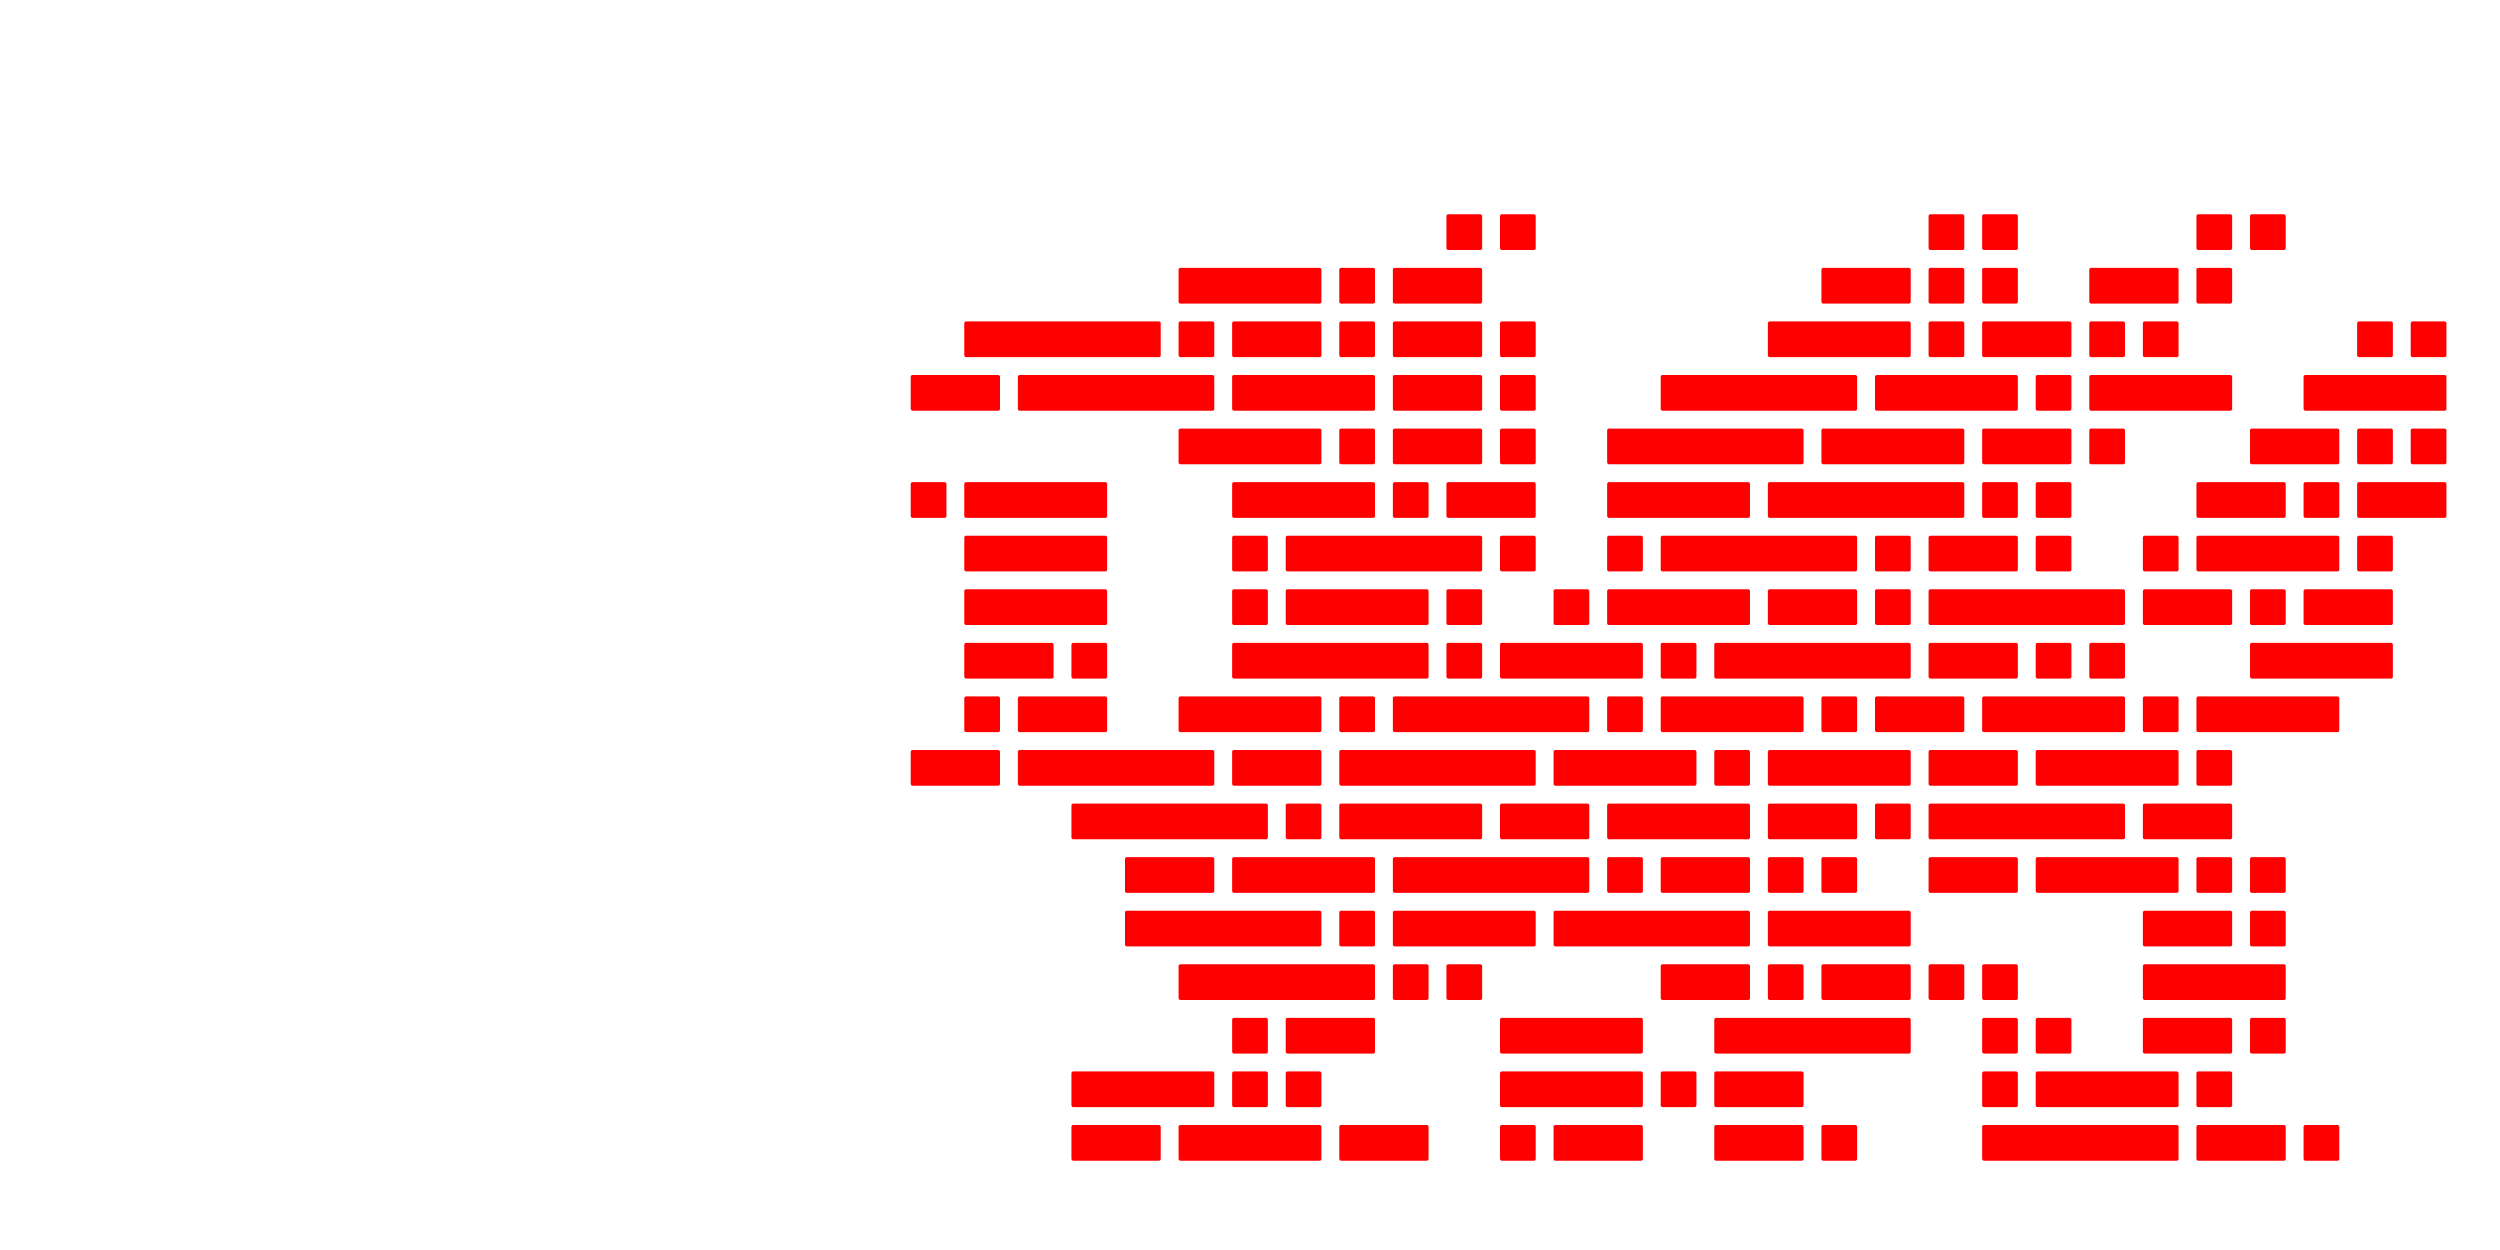 <svg xmlns="http://www.w3.org/2000/svg" xmlns:svg="http://www.w3.org/2000/svg" viewBox="0 0 1400 700"><g id="wales-wc-code-blocks-group"><rect width="20" height="20" x="810" y="120" rx="1" class="block-width-30 block-index-2" style="fill: red;"/><rect width="20" height="20" x="840" y="120" rx="1" class="block-width-30 block-index-1" style="fill: red;"/><rect width="20" height="20" x="1080" y="120" rx="1" class="block-width-30 block-index-2" style="fill: red;"/><rect width="20" height="20" x="1110" y="120" rx="1" class="block-width-30 block-index-1" style="fill: red;"/><rect width="20" height="20" x="1230" y="120" rx="1" class="block-width-30 block-index-2" style="fill: red;"/><rect width="20" height="20" x="1260" y="120" rx="1" class="block-width-30 block-index-1" style="fill: red;"/><rect width="80" height="20" x="660" y="150" rx="1" class="block-width-90 block-index-1" style="fill: red;"/><rect width="20" height="20" x="750" y="150" rx="1" class="block-width-30 block-index-1" style="fill: red;"/><rect width="50" height="20" x="780" y="150" rx="1" class="block-width-60 block-index-2" style="fill: red;"/><rect width="50" height="20" x="1020" y="150" rx="1" class="block-width-60 block-index-3" style="fill: red;"/><rect width="20" height="20" x="1080" y="150" rx="1" class="block-width-30 block-index-1" style="fill: red;"/><rect width="20" height="20" x="1110" y="150" rx="1" class="block-width-30 block-index-2" style="fill: red;"/><rect width="50" height="20" x="1170" y="150" rx="1" class="block-width-60 block-index-2" style="fill: red;"/><rect width="20" height="20" x="1230" y="150" rx="1" class="block-width-30 block-index-1" style="fill: red;"/><rect width="110" height="20" x="540" y="180" rx="1" class="block-width-120 block-index-2" style="fill: red;"/><rect width="20" height="20" x="660" y="180" rx="1" class="block-width-30 block-index-2" style="fill: red;"/><rect width="50" height="20" x="690" y="180" rx="1" class="block-width-60 block-index-1" style="fill: red;"/><rect width="20" height="20" x="750" y="180" rx="1" class="block-width-30 block-index-2" style="fill: red;"/><rect width="50" height="20" x="780" y="180" rx="1" class="block-width-60 block-index-2" style="fill: red;"/><rect width="20" height="20" x="840" y="180" rx="1" class="block-width-30 block-index-2" style="fill: red;"/><rect width="80" height="20" x="990" y="180" rx="1" class="block-width-90 block-index-2" style="fill: red;"/><rect width="20" height="20" x="1080" y="180" rx="1" class="block-width-30 block-index-1" style="fill: red;"/><rect width="50" height="20" x="1110" y="180" rx="1" class="block-width-60 block-index-2" style="fill: red;"/><rect width="20" height="20" x="1170" y="180" rx="1" class="block-width-30 block-index-1" style="fill: red;"/><rect width="20" height="20" x="1200" y="180" rx="1" class="block-width-30 block-index-2" style="fill: red;"/><rect width="20" height="20" x="1320" y="180" rx="1" class="block-width-30 block-index-1" style="fill: red;"/><rect width="20" height="20" x="1350" y="180" rx="1" class="block-width-30 block-index-2" style="fill: red;"/><rect width="50" height="20" x="510" y="210" rx="1" class="block-width-60 block-index-3" style="fill: red;"/><rect width="110" height="20" x="570" y="210" rx="1" class="block-width-120 block-index-1" style="fill: red;"/><rect width="80" height="20" x="690" y="210" rx="1" class="block-width-90 block-index-3" style="fill: red;"/><rect width="50" height="20" x="780" y="210" rx="1" class="block-width-60 block-index-3" style="fill: red;"/><rect width="20" height="20" x="840" y="210" rx="1" class="block-width-30 block-index-1" style="fill: red;"/><rect width="110" height="20" x="930" y="210" rx="1" class="block-width-120 block-index-2" style="fill: red;"/><rect width="80" height="20" x="1050" y="210" rx="1" class="block-width-90 block-index-2" style="fill: red;"/><rect width="20" height="20" x="1140" y="210" rx="1" class="block-width-30 block-index-1" style="fill: red;"/><rect width="80" height="20" x="1170" y="210" rx="1" class="block-width-90 block-index-3" style="fill: red;"/><rect width="80" height="20" x="1290" y="210" rx="1" class="block-width-90 block-index-2" style="fill: red;"/><rect width="80" height="20" x="660" y="240" rx="1" class="block-width-90 block-index-1" style="fill: red;"/><rect width="20" height="20" x="750" y="240" rx="1" class="block-width-30 block-index-1" style="fill: red;"/><rect width="50" height="20" x="780" y="240" rx="1" class="block-width-60 block-index-2" style="fill: red;"/><rect width="20" height="20" x="840" y="240" rx="1" class="block-width-30 block-index-2" style="fill: red;"/><rect width="110" height="20" x="900" y="240" rx="1" class="block-width-120 block-index-1" style="fill: red;"/><rect width="80" height="20" x="1020" y="240" rx="1" class="block-width-90 block-index-1" style="fill: red;"/><rect width="50" height="20" x="1110" y="240" rx="1" class="block-width-60 block-index-3" style="fill: red;"/><rect width="20" height="20" x="1170" y="240" rx="1" class="block-width-30 block-index-1" style="fill: red;"/><rect width="50" height="20" x="1260" y="240" rx="1" class="block-width-60 block-index-3" style="fill: red;"/><rect width="20" height="20" x="1320" y="240" rx="1" class="block-width-30 block-index-2" style="fill: red;"/><rect width="20" height="20" x="1350" y="240" rx="1" class="block-width-30 block-index-1" style="fill: red;"/><rect width="20" height="20" x="510" y="270" rx="1" class="block-width-30 block-index-2" style="fill: red;"/><rect width="80" height="20" x="540" y="270" rx="1" class="block-width-90 block-index-1" style="fill: red;"/><rect width="80" height="20" x="690" y="270" rx="1" class="block-width-90 block-index-3" style="fill: red;"/><rect width="20" height="20" x="780" y="270" rx="1" class="block-width-30 block-index-1" style="fill: red;"/><rect width="50" height="20" x="810" y="270" rx="1" class="block-width-60 block-index-3" style="fill: red;"/><rect width="80" height="20" x="900" y="270" rx="1" class="block-width-90 block-index-2" style="fill: red;"/><rect width="110" height="20" x="990" y="270" rx="1" class="block-width-120 block-index-1" style="fill: red;"/><rect width="20" height="20" x="1110" y="270" rx="1" class="block-width-30 block-index-2" style="fill: red;"/><rect width="20" height="20" x="1140" y="270" rx="1" class="block-width-30 block-index-1" style="fill: red;"/><rect width="50" height="20" x="1230" y="270" rx="1" class="block-width-60 block-index-1" style="fill: red;"/><rect width="20" height="20" x="1290" y="270" rx="1" class="block-width-30 block-index-1" style="fill: red;"/><rect width="50" height="20" x="1320" y="270" rx="1" class="block-width-60 block-index-1" style="fill: red;"/><rect width="80" height="20" x="540" y="300" rx="1" class="block-width-90 block-index-3" style="fill: red;"/><rect width="20" height="20" x="690" y="300" rx="1" class="block-width-30 block-index-2" style="fill: red;"/><rect width="110" height="20" x="720" y="300" rx="1" class="block-width-120 block-index-2" style="fill: red;"/><rect width="20" height="20" x="840" y="300" rx="1" class="block-width-30 block-index-1" style="fill: red;"/><rect width="20" height="20" x="900" y="300" rx="1" class="block-width-30 block-index-2" style="fill: red;"/><rect width="110" height="20" x="930" y="300" rx="1" class="block-width-120 block-index-2" style="fill: red;"/><rect width="20" height="20" x="1050" y="300" rx="1" class="block-width-30 block-index-1" style="fill: red;"/><rect width="50" height="20" x="1080" y="300" rx="1" class="block-width-60 block-index-2" style="fill: red;"/><rect width="20" height="20" x="1140" y="300" rx="1" class="block-width-30 block-index-1" style="fill: red;"/><rect width="20" height="20" x="1200" y="300" rx="1" class="block-width-30 block-index-2" style="fill: red;"/><rect width="80" height="20" x="1230" y="300" rx="1" class="block-width-90 block-index-3" style="fill: red;"/><rect width="20" height="20" x="1320" y="300" rx="1" class="block-width-30 block-index-1" style="fill: red;"/><rect width="80" height="20" x="540" y="330" rx="1" class="block-width-90 block-index-3" style="fill: red;"/><rect width="20" height="20" x="690" y="330" rx="1" class="block-width-30 block-index-2" style="fill: red;"/><rect width="80" height="20" x="720" y="330" rx="1" class="block-width-90 block-index-2" style="fill: red;"/><rect width="20" height="20" x="810" y="330" rx="1" class="block-width-30 block-index-1" style="fill: red;"/><rect width="20" height="20" x="870" y="330" rx="1" class="block-width-30 block-index-2" style="fill: red;"/><rect width="80" height="20" x="900" y="330" rx="1" class="block-width-90 block-index-3" style="fill: red;"/><rect width="50" height="20" x="990" y="330" rx="1" class="block-width-60 block-index-1" style="fill: red;"/><rect width="20" height="20" x="1050" y="330" rx="1" class="block-width-30 block-index-1" style="fill: red;"/><rect width="110" height="20" x="1080" y="330" rx="1" class="block-width-120 block-index-1" style="fill: red;"/><rect width="50" height="20" x="1200" y="330" rx="1" class="block-width-60 block-index-1" style="fill: red;"/><rect width="20" height="20" x="1260" y="330" rx="1" class="block-width-30 block-index-2" style="fill: red;"/><rect width="50" height="20" x="1290" y="330" rx="1" class="block-width-60 block-index-1" style="fill: red;"/><rect width="50" height="20" x="540" y="360" rx="1" class="block-width-60 block-index-3" style="fill: red;"/><rect width="20" height="20" x="600" y="360" rx="1" class="block-width-30 block-index-2" style="fill: red;"/><rect width="110" height="20" x="690" y="360" rx="1" class="block-width-120 block-index-1" style="fill: red;"/><rect width="20" height="20" x="810" y="360" rx="1" class="block-width-30 block-index-2" style="fill: red;"/><rect width="80" height="20" x="840" y="360" rx="1" class="block-width-90 block-index-3" style="fill: red;"/><rect width="20" height="20" x="930" y="360" rx="1" class="block-width-30 block-index-2" style="fill: red;"/><rect width="110" height="20" x="960" y="360" rx="1" class="block-width-120 block-index-2" style="fill: red;"/><rect width="50" height="20" x="1080" y="360" rx="1" class="block-width-60 block-index-1" style="fill: red;"/><rect width="20" height="20" x="1140" y="360" rx="1" class="block-width-30 block-index-1" style="fill: red;"/><rect width="20" height="20" x="1170" y="360" rx="1" class="block-width-30 block-index-2" style="fill: red;"/><rect width="80" height="20" x="1260" y="360" rx="1" class="block-width-90 block-index-3" style="fill: red;"/><rect width="20" height="20" x="540" y="390" rx="1" class="block-width-30 block-index-1" style="fill: red;"/><rect width="50" height="20" x="570" y="390" rx="1" class="block-width-60 block-index-3" style="fill: red;"/><rect width="80" height="20" x="660" y="390" rx="1" class="block-width-90 block-index-1" style="fill: red;"/><rect width="20" height="20" x="750" y="390" rx="1" class="block-width-30 block-index-2" style="fill: red;"/><rect width="110" height="20" x="780" y="390" rx="1" class="block-width-120 block-index-2" style="fill: red;"/><rect width="20" height="20" x="900" y="390" rx="1" class="block-width-30 block-index-2" style="fill: red;"/><rect width="80" height="20" x="930" y="390" rx="1" class="block-width-90 block-index-3" style="fill: red;"/><rect width="20" height="20" x="1020" y="390" rx="1" class="block-width-30 block-index-1" style="fill: red;"/><rect width="50" height="20" x="1050" y="390" rx="1" class="block-width-60 block-index-2" style="fill: red;"/><rect width="80" height="20" x="1110" y="390" rx="1" class="block-width-90 block-index-1" style="fill: red;"/><rect width="20" height="20" x="1200" y="390" rx="1" class="block-width-30 block-index-1" style="fill: red;"/><rect width="80" height="20" x="1230" y="390" rx="1" class="block-width-90 block-index-2" style="fill: red;"/><rect width="50" height="20" x="510" y="420" rx="1" class="block-width-60 block-index-2" style="fill: red;"/><rect width="110" height="20" x="570" y="420" rx="1" class="block-width-120 block-index-1" style="fill: red;"/><rect width="50" height="20" x="690" y="420" rx="1" class="block-width-60 block-index-2" style="fill: red;"/><rect width="110" height="20" x="750" y="420" rx="1" class="block-width-120 block-index-2" style="fill: red;"/><rect width="80" height="20" x="870" y="420" rx="1" class="block-width-90 block-index-3" style="fill: red;"/><rect width="20" height="20" x="960" y="420" rx="1" class="block-width-30 block-index-1" style="fill: red;"/><rect width="80" height="20" x="990" y="420" rx="1" class="block-width-90 block-index-1" style="fill: red;"/><rect width="50" height="20" x="1080" y="420" rx="1" class="block-width-60 block-index-1" style="fill: red;"/><rect width="80" height="20" x="1140" y="420" rx="1" class="block-width-90 block-index-2" style="fill: red;"/><rect width="20" height="20" x="1230" y="420" rx="1" class="block-width-30 block-index-1" style="fill: red;"/><rect width="110" height="20" x="600" y="450" rx="1" class="block-width-120 block-index-1" style="fill: red;"/><rect width="20" height="20" x="720" y="450" rx="1" class="block-width-30 block-index-2" style="fill: red;"/><rect width="80" height="20" x="750" y="450" rx="1" class="block-width-90 block-index-2" style="fill: red;"/><rect width="50" height="20" x="840" y="450" rx="1" class="block-width-60 block-index-2" style="fill: red;"/><rect width="80" height="20" x="900" y="450" rx="1" class="block-width-90 block-index-2" style="fill: red;"/><rect width="50" height="20" x="990" y="450" rx="1" class="block-width-60 block-index-1" style="fill: red;"/><rect width="20" height="20" x="1050" y="450" rx="1" class="block-width-30 block-index-2" style="fill: red;"/><rect width="110" height="20" x="1080" y="450" rx="1" class="block-width-120 block-index-1" style="fill: red;"/><rect width="50" height="20" x="1200" y="450" rx="1" class="block-width-60 block-index-2" style="fill: red;"/><rect width="50" height="20" x="630" y="480" rx="1" class="block-width-60 block-index-1" style="fill: red;"/><rect width="80" height="20" x="690" y="480" rx="1" class="block-width-90 block-index-1" style="fill: red;"/><rect width="110" height="20" x="780" y="480" rx="1" class="block-width-120 block-index-2" style="fill: red;"/><rect width="20" height="20" x="900" y="480" rx="1" class="block-width-30 block-index-1" style="fill: red;"/><rect width="50" height="20" x="930" y="480" rx="1" class="block-width-60 block-index-3" style="fill: red;"/><rect width="20" height="20" x="990" y="480" rx="1" class="block-width-30 block-index-2" style="fill: red;"/><rect width="20" height="20" x="1020" y="480" rx="1" class="block-width-30 block-index-1" style="fill: red;"/><rect width="50" height="20" x="1080" y="480" rx="1" class="block-width-60 block-index-2" style="fill: red;"/><rect width="80" height="20" x="1140" y="480" rx="1" class="block-width-90 block-index-1" style="fill: red;"/><rect width="20" height="20" x="1230" y="480" rx="1" class="block-width-30 block-index-1" style="fill: red;"/><rect width="20" height="20" x="1260" y="480" rx="1" class="block-width-30 block-index-2" style="fill: red;"/><rect width="110" height="20" x="630" y="510" rx="1" class="block-width-120 block-index-1" style="fill: red;"/><rect width="20" height="20" x="750" y="510" rx="1" class="block-width-30 block-index-1" style="fill: red;"/><rect width="80" height="20" x="780" y="510" rx="1" class="block-width-90 block-index-3" style="fill: red;"/><rect width="110" height="20" x="870" y="510" rx="1" class="block-width-120 block-index-1" style="fill: red;"/><rect width="80" height="20" x="990" y="510" rx="1" class="block-width-90 block-index-1" style="fill: red;"/><rect width="50" height="20" x="1200" y="510" rx="1" class="block-width-60 block-index-3" style="fill: red;"/><rect width="20" height="20" x="1260" y="510" rx="1" class="block-width-30 block-index-2" style="fill: red;"/><rect width="110" height="20" x="660" y="540" rx="1" class="block-width-120 block-index-1" style="fill: red;"/><rect width="20" height="20" x="780" y="540" rx="1" class="block-width-30 block-index-2" style="fill: red;"/><rect width="20" height="20" x="810" y="540" rx="1" class="block-width-30 block-index-1" style="fill: red;"/><rect width="50" height="20" x="930" y="540" rx="1" class="block-width-60 block-index-2" style="fill: red;"/><rect width="20" height="20" x="990" y="540" rx="1" class="block-width-30 block-index-1" style="fill: red;"/><rect width="50" height="20" x="1020" y="540" rx="1" class="block-width-60 block-index-3" style="fill: red;"/><rect width="20" height="20" x="1080" y="540" rx="1" class="block-width-30 block-index-1" style="fill: red;"/><rect width="20" height="20" x="1110" y="540" rx="1" class="block-width-30 block-index-2" style="fill: red;"/><rect width="80" height="20" x="1200" y="540" rx="1" class="block-width-90 block-index-3" style="fill: red;"/><rect width="20" height="20" x="690" y="570" rx="1" class="block-width-30 block-index-1" style="fill: red;"/><rect width="50" height="20" x="720" y="570" rx="1" class="block-width-60 block-index-3" style="fill: red;"/><rect width="80" height="20" x="840" y="570" rx="1" class="block-width-90 block-index-2" style="fill: red;"/><rect width="110" height="20" x="960" y="570" rx="1" class="block-width-120 block-index-1" style="fill: red;"/><rect width="20" height="20" x="1110" y="570" rx="1" class="block-width-30 block-index-1" style="fill: red;"/><rect width="20" height="20" x="1140" y="570" rx="1" class="block-width-30 block-index-2" style="fill: red;"/><rect width="50" height="20" x="1200" y="570" rx="1" class="block-width-60 block-index-1" style="fill: red;"/><rect width="20" height="20" x="1260" y="570" rx="1" class="block-width-30 block-index-1" style="fill: red;"/><rect width="80" height="20" x="600" y="600" rx="1" class="block-width-90 block-index-3" style="fill: red;"/><rect width="20" height="20" x="690" y="600" rx="1" class="block-width-30 block-index-1" style="fill: red;"/><rect width="20" height="20" x="720" y="600" rx="1" class="block-width-30 block-index-2" style="fill: red;"/><rect width="80" height="20" x="840" y="600" rx="1" class="block-width-90 block-index-1" style="fill: red;"/><rect width="20" height="20" x="930" y="600" rx="1" class="block-width-30 block-index-1" style="fill: red;"/><rect width="50" height="20" x="960" y="600" rx="1" class="block-width-60 block-index-3" style="fill: red;"/><rect width="20" height="20" x="1110" y="600" rx="1" class="block-width-30 block-index-2" style="fill: red;"/><rect width="80" height="20" x="1140" y="600" rx="1" class="block-width-90 block-index-3" style="fill: red;"/><rect width="20" height="20" x="1230" y="600" rx="1" class="block-width-30 block-index-2" style="fill: red;"/><rect width="50" height="20" x="600" y="630" rx="1" class="block-width-60 block-index-1" style="fill: red;"/><rect width="80" height="20" x="660" y="630" rx="1" class="block-width-90 block-index-1" style="fill: red;"/><rect width="50" height="20" x="750" y="630" rx="1" class="block-width-60 block-index-1" style="fill: red;"/><rect width="20" height="20" x="840" y="630" rx="1" class="block-width-30 block-index-1" style="fill: red;"/><rect width="50" height="20" x="870" y="630" rx="1" class="block-width-60 block-index-1" style="fill: red;"/><rect width="50" height="20" x="960" y="630" rx="1" class="block-width-60 block-index-3" style="fill: red;"/><rect width="20" height="20" x="1020" y="630" rx="1" class="block-width-30 block-index-2" style="fill: red;"/><rect width="110" height="20" x="1110" y="630" rx="1" class="block-width-120 block-index-1" style="fill: red;"/><rect width="50" height="20" x="1230" y="630" rx="1" class="block-width-60 block-index-1" style="fill: red;"/><rect width="20" height="20" x="1290" y="630" rx="1" class="block-width-30 block-index-1" style="fill: red;"/></g></svg>